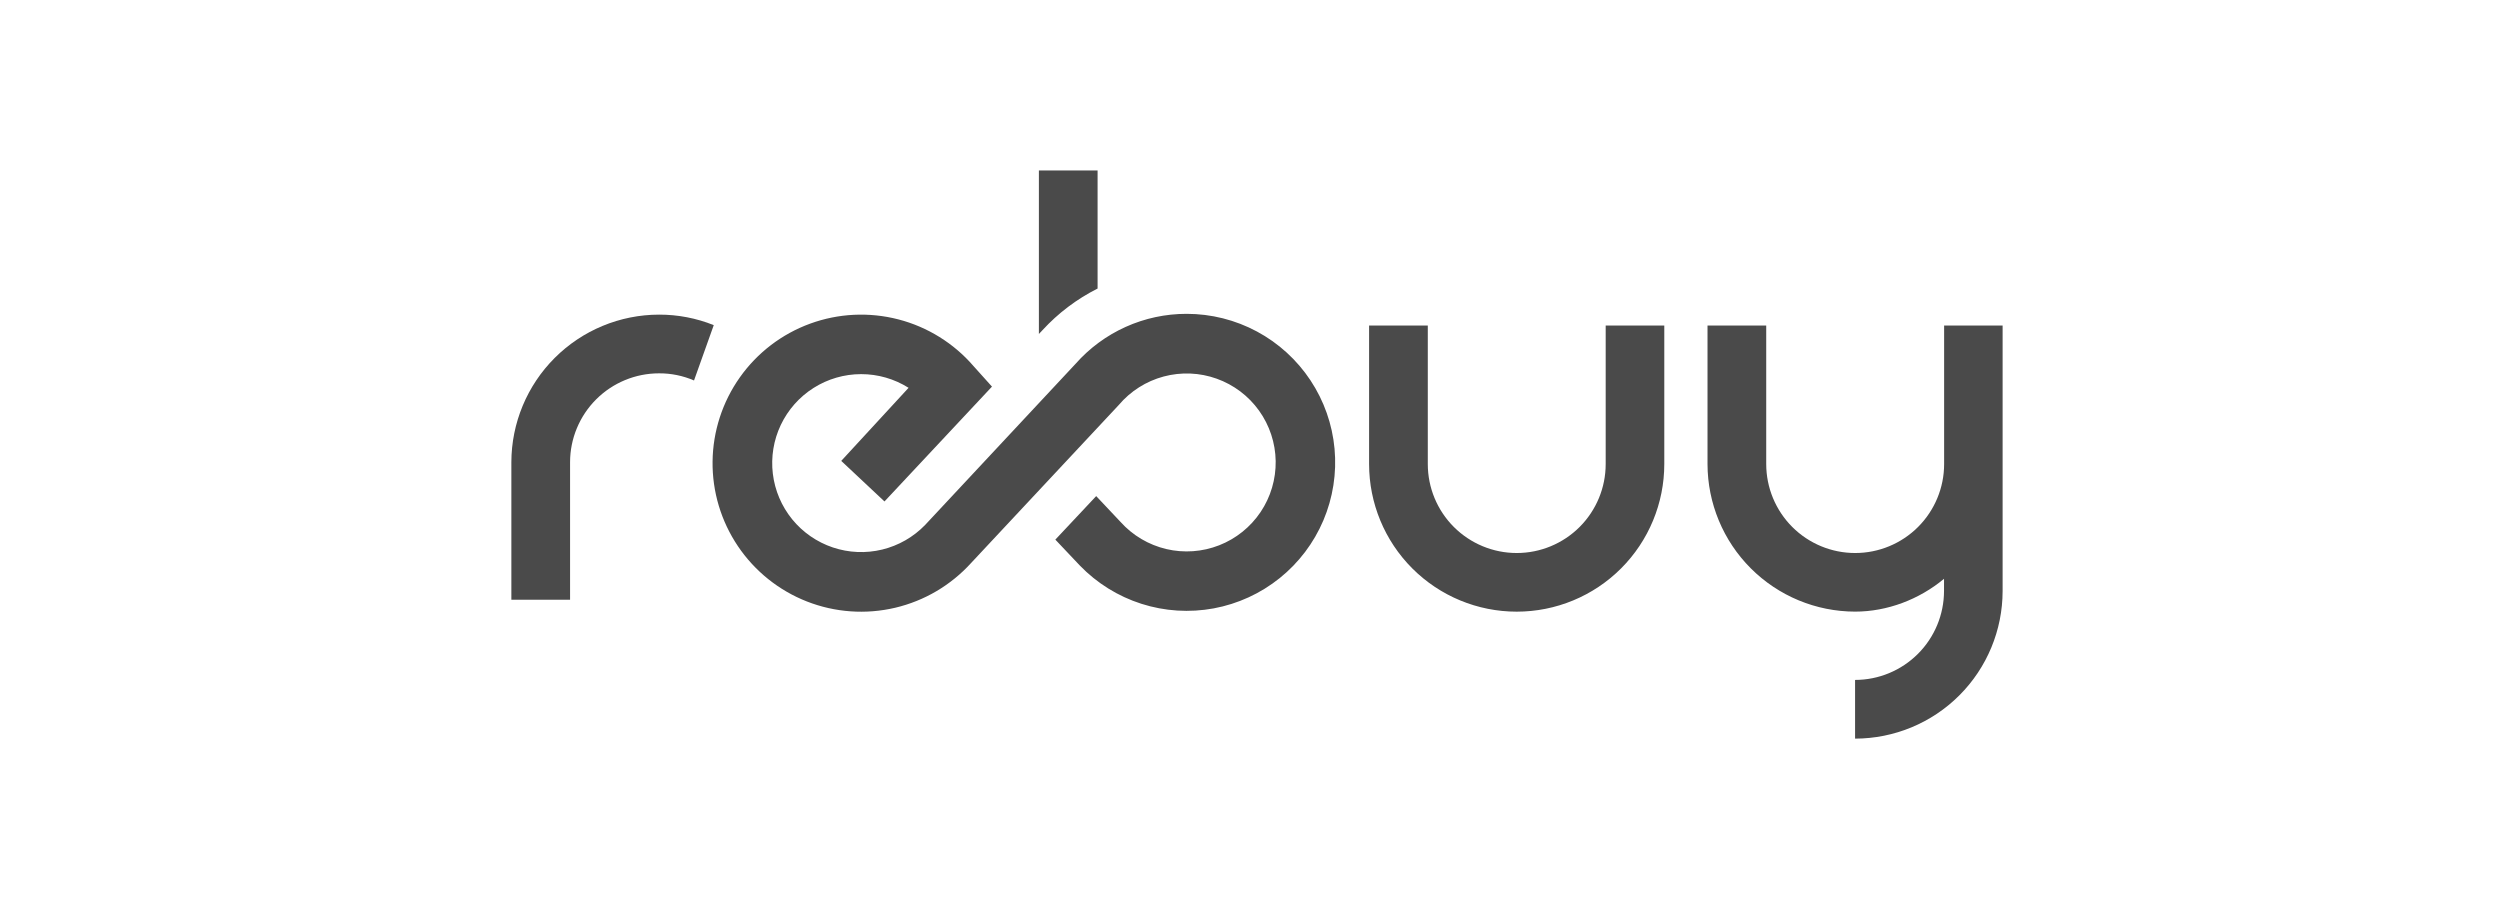 <svg width="176" height="64" viewBox="0 0 176 64" fill="none" xmlns="http://www.w3.org/2000/svg">
<g clip-path="url(#clip0_5602_36466)">
<path d="M48.859 26.785L50.248 22.89C49.025 22.398 47.719 22.147 46.401 22.15C43.646 22.153 41.004 23.247 39.054 25.195C37.105 27.142 36.006 29.782 36 32.538V42.22H40.133V32.538C40.135 30.878 40.796 29.288 41.97 28.115C43.144 26.942 44.735 26.283 46.394 26.283C47.242 26.278 48.081 26.449 48.859 26.785ZM117.166 22.918V32.67C117.166 35.426 116.071 38.069 114.122 40.018C112.174 41.966 109.531 43.061 106.775 43.061C104.019 43.061 101.376 41.966 99.427 40.018C97.479 38.069 96.384 35.426 96.384 32.67V22.918H100.517V32.67C100.517 34.331 101.176 35.924 102.351 37.098C103.525 38.272 105.118 38.932 106.778 38.932C108.439 38.932 110.032 38.272 111.206 37.098C112.38 35.924 113.04 34.331 113.04 32.67V22.918H117.166ZM136.866 22.918V32.67C136.866 34.331 136.206 35.924 135.032 37.098C133.857 38.272 132.265 38.932 130.604 38.932C128.943 38.932 127.35 38.272 126.176 37.098C125.002 35.924 124.342 34.331 124.342 32.67V22.918H120.209V32.67C120.213 35.424 121.309 38.064 123.256 40.011C125.203 41.958 127.843 43.054 130.597 43.058C132.859 43.058 135.106 42.206 136.859 40.747V41.613C136.855 43.272 136.194 44.861 135.02 46.034C133.847 47.206 132.256 47.866 130.597 47.867V52C133.351 51.996 135.991 50.901 137.938 48.953C139.885 47.006 140.981 44.366 140.984 41.613V22.918H136.866ZM73.382 23.253C74.49 22.046 75.807 21.05 77.27 20.314V12H73.138V23.511L73.382 23.253Z" fill="#4A4A4A"/>
<path d="M83.538 22.094C82.06 22.093 80.598 22.405 79.25 23.012C77.902 23.619 76.699 24.505 75.72 25.613L65.13 36.956C64.307 37.807 63.26 38.408 62.11 38.688C60.959 38.969 59.753 38.917 58.631 38.54C57.509 38.163 56.517 37.476 55.769 36.558C55.022 35.64 54.55 34.529 54.408 33.353C54.266 32.178 54.46 30.987 54.967 29.917C55.475 28.848 56.275 27.944 57.275 27.311C58.275 26.677 59.434 26.34 60.618 26.339C61.802 26.337 62.962 26.671 63.964 27.302L59.224 32.447L62.268 35.302L69.835 27.218L68.536 25.773C67.149 24.166 65.305 23.02 63.25 22.486C61.195 21.952 59.026 22.057 57.032 22.785C55.038 23.514 53.313 24.832 52.086 26.565C50.86 28.298 50.189 30.363 50.165 32.486C50.14 34.609 50.762 36.689 51.949 38.45C53.135 40.211 54.829 41.569 56.806 42.344C58.782 43.118 60.948 43.273 63.015 42.787C65.082 42.301 66.951 41.197 68.376 39.623C68.376 39.623 78.756 28.51 78.763 28.51C79.587 27.536 80.688 26.838 81.919 26.507C83.151 26.176 84.454 26.229 85.654 26.659C86.855 27.088 87.896 27.874 88.638 28.91C89.38 29.947 89.788 31.186 89.808 32.461C89.827 33.736 89.457 34.986 88.747 36.045C88.037 37.104 87.02 37.921 85.833 38.387C84.647 38.853 83.346 38.946 82.105 38.653C80.864 38.359 79.742 37.695 78.889 36.747L77.172 34.925L74.296 37.99L76.02 39.812C77.22 41.054 78.709 41.98 80.353 42.507C81.999 43.033 83.748 43.144 85.447 42.83C87.145 42.515 88.739 41.784 90.086 40.703C91.433 39.622 92.491 38.224 93.166 36.634C93.84 35.044 94.111 33.311 93.952 31.591C93.794 29.871 93.212 28.217 92.258 26.777C91.305 25.337 90.009 24.155 88.488 23.338C86.966 22.521 85.265 22.094 83.538 22.094Z" fill="#4A4A4A"/>
</g>
<defs>
<clipPath id="clip0_5602_36466">
<rect width="104.984" height="40" fill="white" transform="translate(36 12)"/>
</clipPath>
</defs>
</svg>
